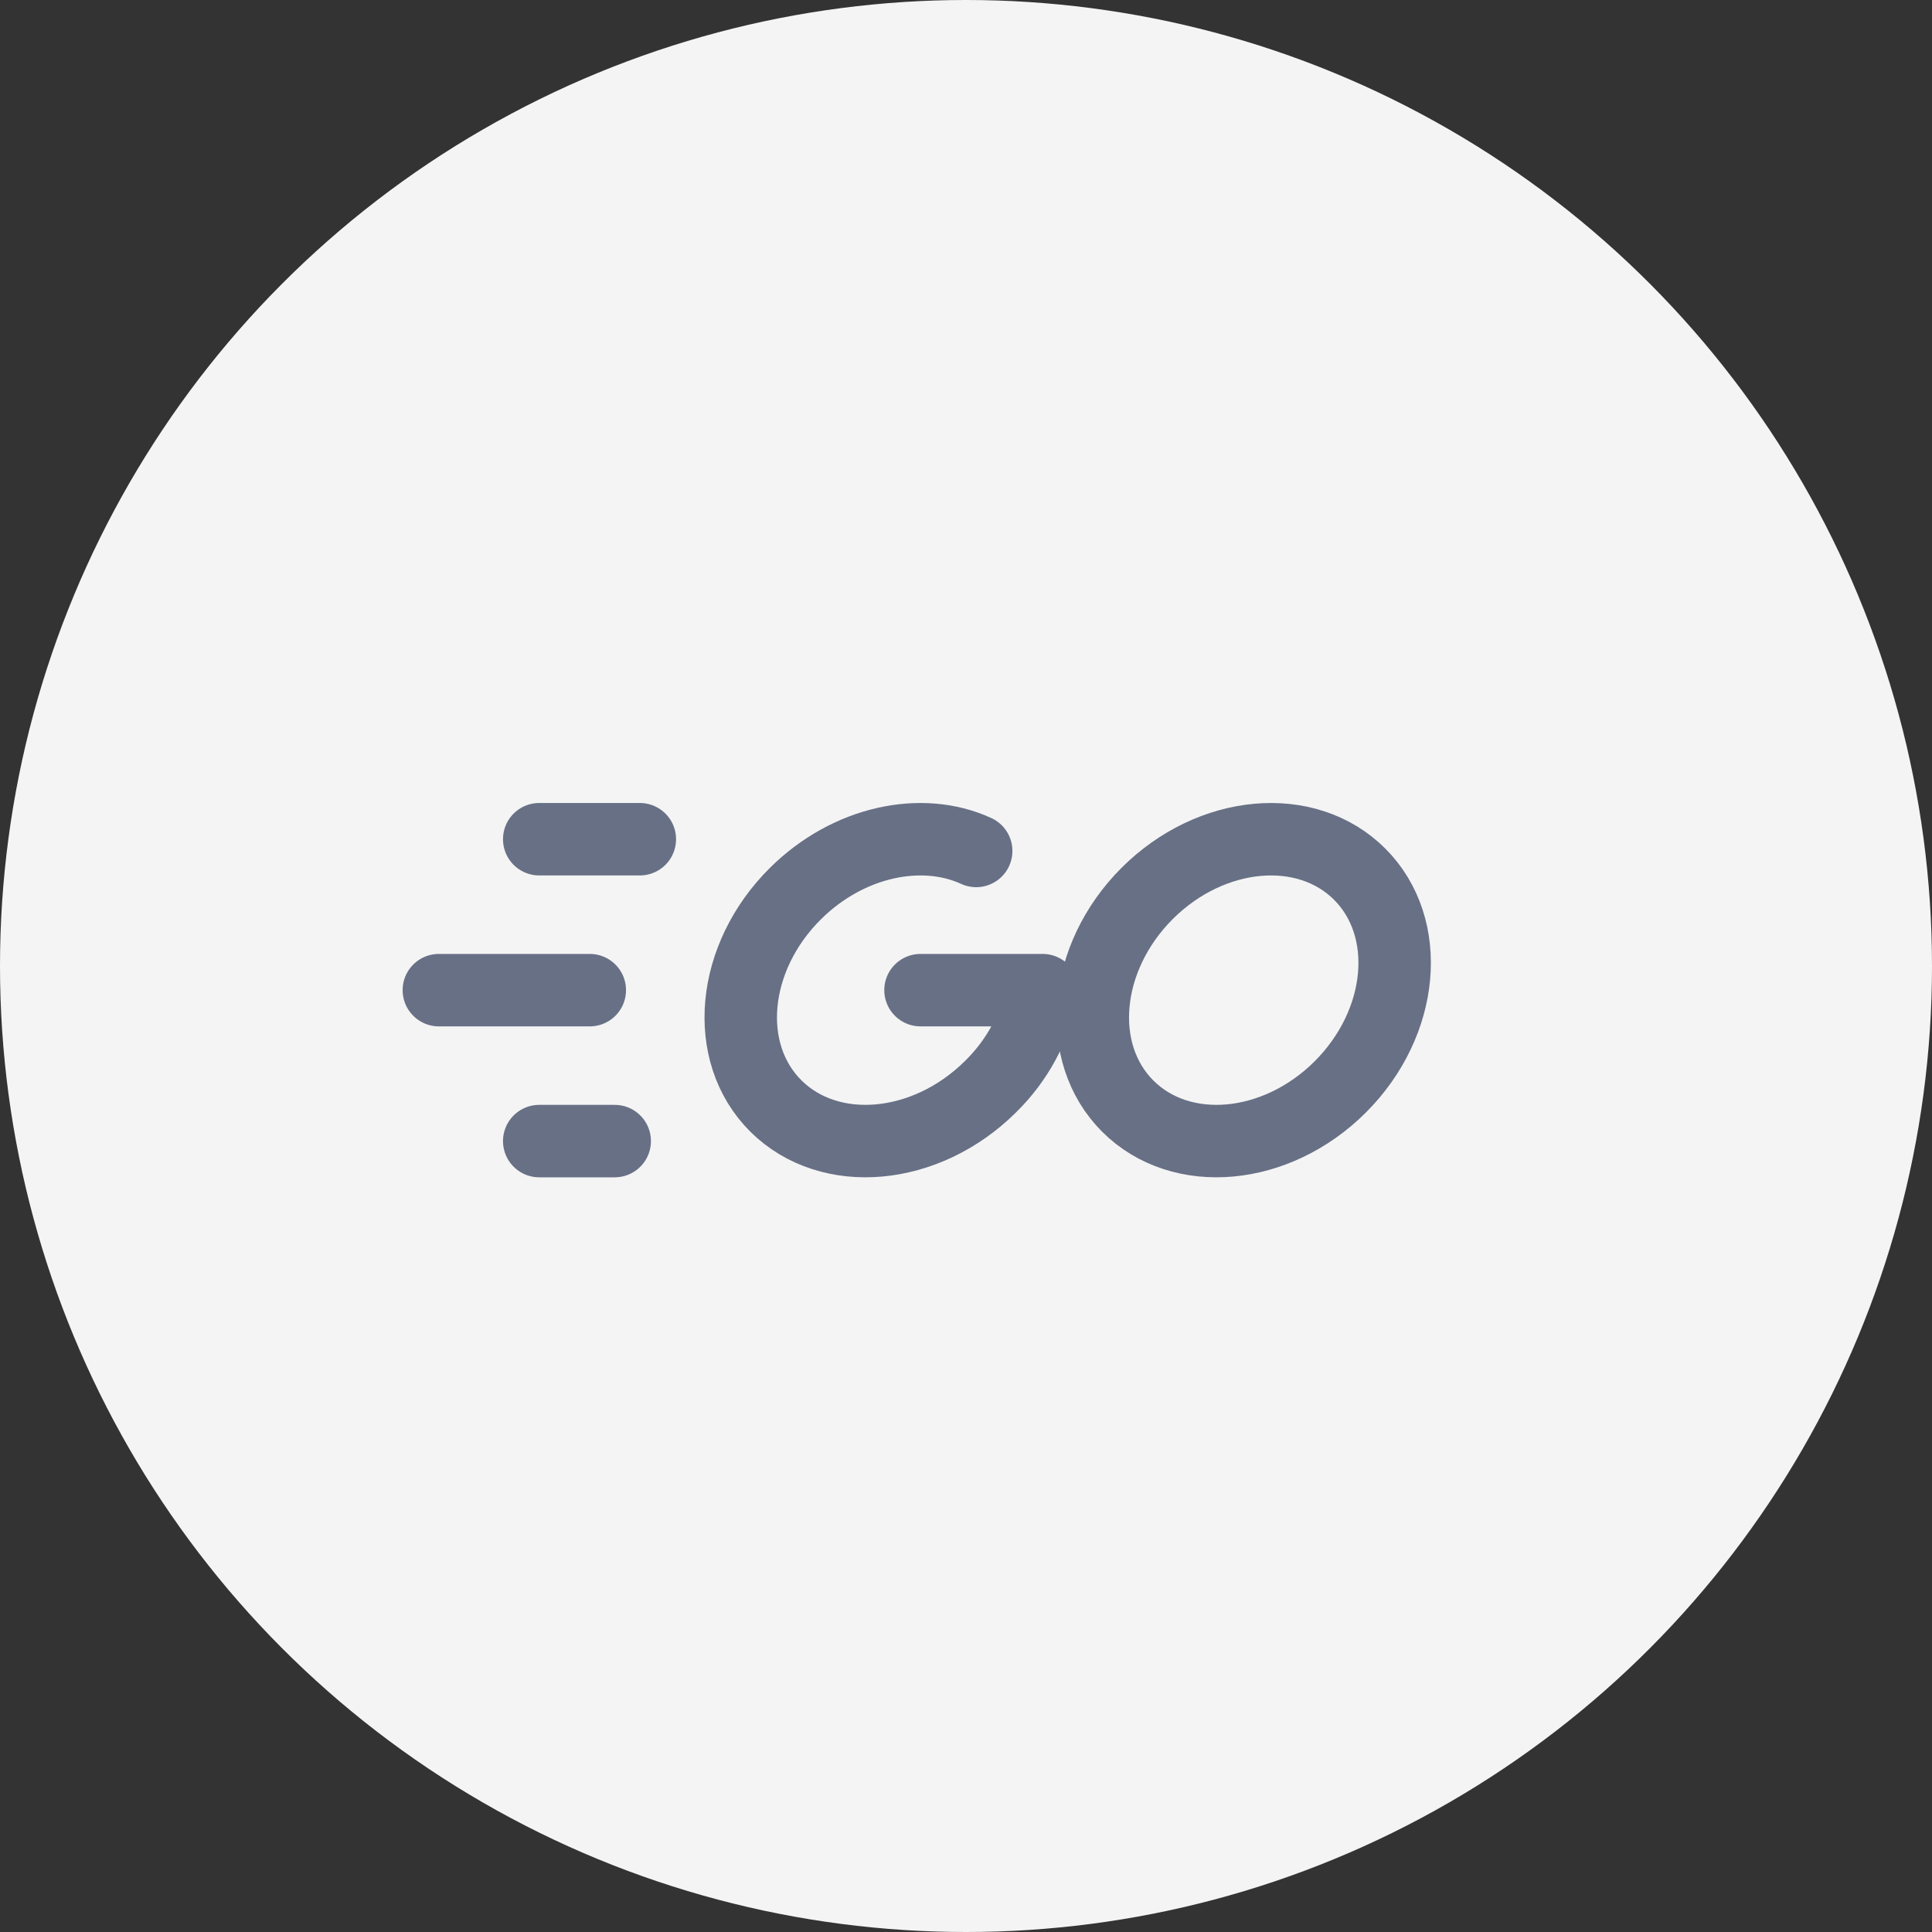 <svg width="40" height="40" viewBox="0 0 40 40" fill="none" xmlns="http://www.w3.org/2000/svg">
<rect x="0" y="0" width="40" height="40" fill="#333333" stroke="none"/>
<circle cx="20" cy="20" r="20" fill="#F4F4F4"/>
<g clip-path="url(#clip0_623_146)">
<path d="M23.349 22.901C24.454 24.005 26.425 23.826 27.751 22.501C29.076 21.175 29.255 19.204 28.151 18.099C27.046 16.995 25.075 17.174 23.749 18.499C22.424 19.825 22.245 21.796 23.349 22.901Z" stroke="#687086" stroke-width="1.5" stroke-linecap="round" stroke-linejoin="round"/>
<path d="M20.211 17.618C19.082 17.1 17.56 17.419 16.47 18.499C15.133 19.825 14.953 21.796 16.066 22.901C17.181 24.005 19.168 23.826 20.505 22.501C21.06 21.959 21.437 21.261 21.586 20.5H19.058" stroke="#687086" stroke-width="1.5" stroke-linecap="round" stroke-linejoin="round"/>
<path d="M12.727 23.625H11.164" stroke="#687086" stroke-width="1.5" stroke-linecap="round" stroke-linejoin="round"/>
<path d="M13.247 17.375H11.164" stroke="#687086" stroke-width="1.5" stroke-linecap="round" stroke-linejoin="round"/>
<path d="M12.211 20.5H9.086" stroke="#687086" stroke-width="1.5" stroke-linecap="round" stroke-linejoin="round"/>
</g>
<defs>
<clipPath id="clip0_623_146">
<rect width="25" height="25" fill="white" transform="translate(7 8)"/>
</clipPath>
</defs>
</svg>
